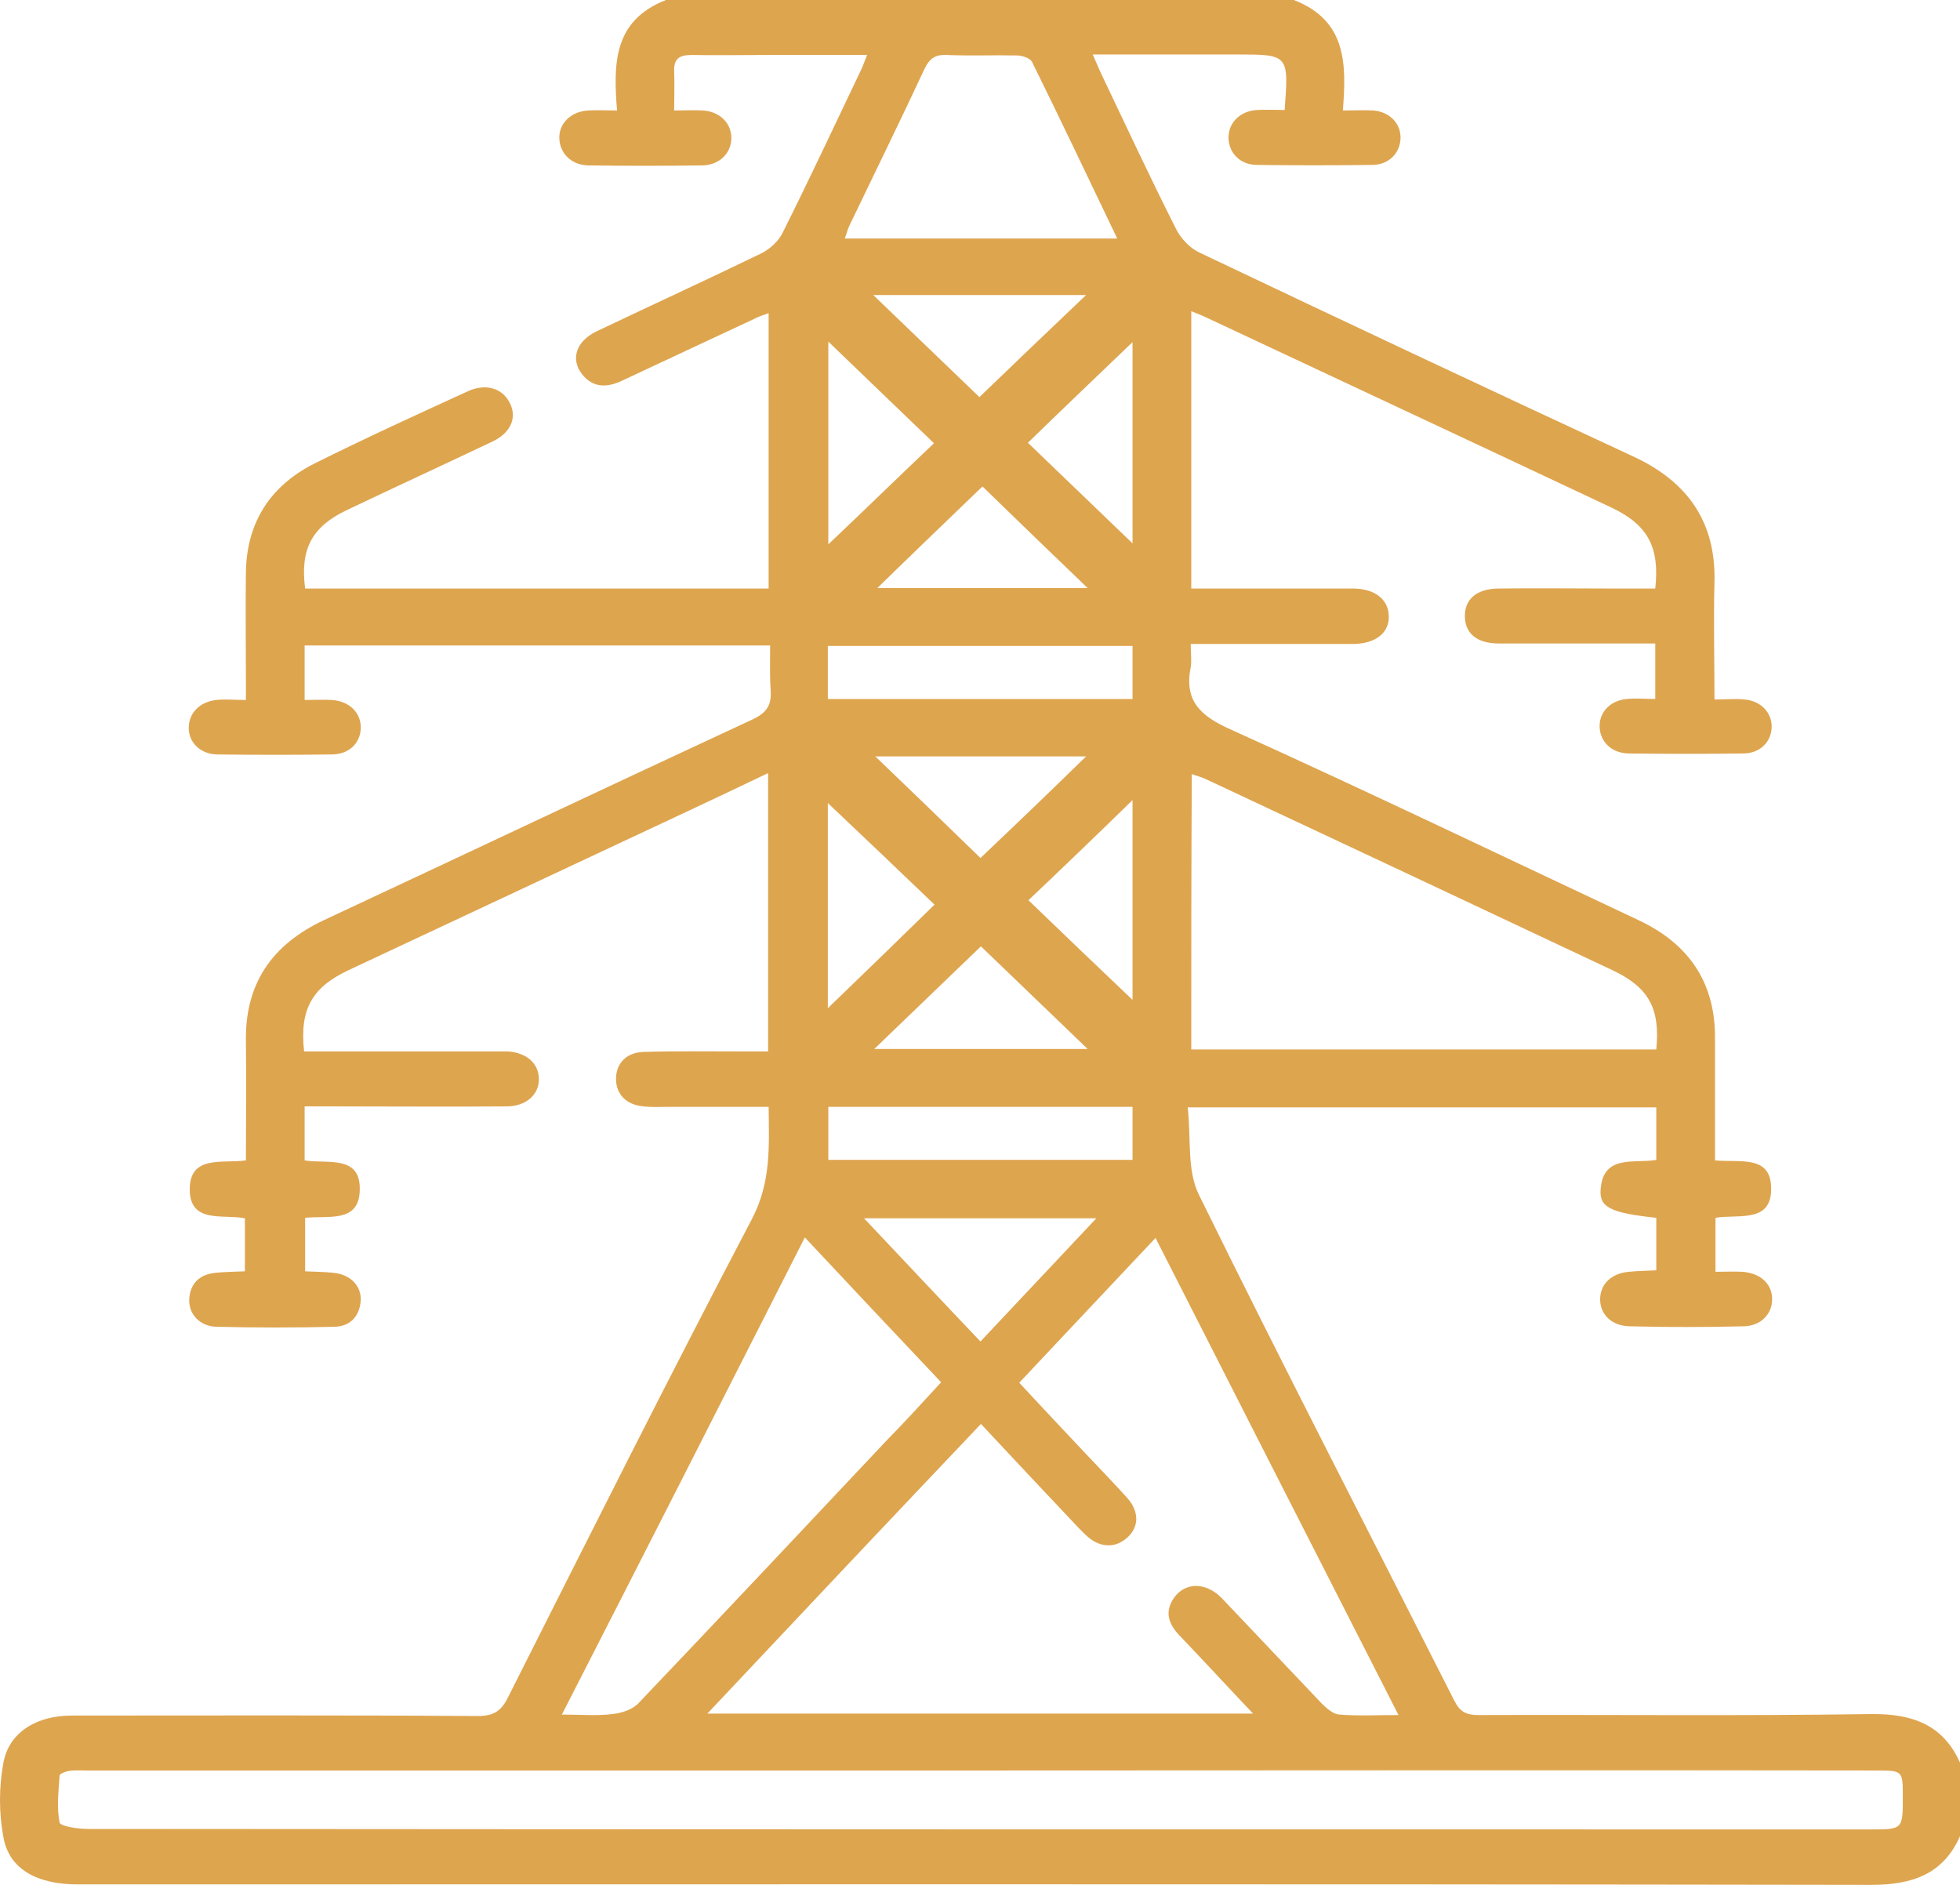 <svg width="52" height="50" viewBox="0 0 52 50" fill="none" xmlns="http://www.w3.org/2000/svg">
<path d="M52 48.711C51.553 49.714 50.74 50 49.644 50C33.785 49.974 17.927 49.987 2.055 49.987C0.985 49.987 0.24 49.583 0.091 48.737C-0.03 48.099 -0.03 47.396 0.091 46.758C0.24 45.95 0.972 45.508 1.906 45.508C5.495 45.508 9.084 45.495 12.672 45.521C13.092 45.521 13.295 45.391 13.471 45.039C15.611 40.794 17.737 36.55 19.945 32.344C20.459 31.367 20.405 30.417 20.392 29.362C19.484 29.362 18.618 29.362 17.737 29.362C17.521 29.362 17.29 29.375 17.074 29.349C16.613 29.31 16.343 29.023 16.343 28.62C16.343 28.216 16.613 27.917 17.074 27.904C17.941 27.878 18.794 27.891 19.66 27.891C19.891 27.891 20.121 27.891 20.378 27.891C20.378 25.404 20.378 22.995 20.378 20.508C19.674 20.846 19.01 21.159 18.347 21.471C15.313 22.891 12.266 24.323 9.233 25.742C8.271 26.198 7.946 26.784 8.068 27.891C8.244 27.891 8.42 27.891 8.61 27.891C10.086 27.891 11.548 27.891 13.024 27.891C13.174 27.891 13.336 27.891 13.485 27.891C13.973 27.93 14.284 28.203 14.297 28.607C14.311 29.023 13.973 29.336 13.471 29.349C11.887 29.362 10.289 29.349 8.704 29.349C8.501 29.349 8.312 29.349 8.082 29.349C8.082 29.844 8.082 30.299 8.082 30.781C8.664 30.885 9.585 30.612 9.544 31.588C9.517 32.448 8.704 32.24 8.095 32.305C8.095 32.773 8.095 33.229 8.095 33.724C8.352 33.737 8.596 33.737 8.84 33.763C9.287 33.802 9.585 34.102 9.571 34.492C9.544 34.909 9.3 35.182 8.881 35.195C7.838 35.221 6.781 35.221 5.739 35.195C5.292 35.182 4.994 34.844 5.021 34.453C5.048 34.036 5.305 33.802 5.725 33.763C5.969 33.737 6.226 33.737 6.497 33.724C6.497 33.242 6.497 32.8 6.497 32.318C5.928 32.2 5.034 32.474 5.034 31.549C5.034 30.625 5.915 30.872 6.524 30.781C6.524 29.713 6.538 28.672 6.524 27.63C6.497 26.12 7.188 25.065 8.61 24.401C12.402 22.63 16.166 20.846 19.958 19.088C20.351 18.906 20.473 18.698 20.446 18.307C20.419 17.93 20.432 17.539 20.432 17.122C16.288 17.122 12.198 17.122 8.082 17.122C8.082 17.591 8.082 18.034 8.082 18.568C8.325 18.568 8.569 18.555 8.813 18.568C9.287 18.607 9.585 18.919 9.571 19.323C9.558 19.713 9.26 20.013 8.799 20.013C7.784 20.026 6.768 20.026 5.752 20.013C5.305 20 5.007 19.688 5.007 19.31C5.007 18.919 5.292 18.62 5.739 18.568C5.969 18.542 6.213 18.568 6.524 18.568C6.524 18.385 6.524 18.242 6.524 18.086C6.524 17.109 6.511 16.133 6.524 15.156C6.551 13.88 7.147 12.904 8.325 12.305C9.68 11.628 11.047 11.003 12.415 10.378C12.876 10.169 13.309 10.287 13.512 10.664C13.729 11.055 13.566 11.471 13.079 11.706C11.792 12.318 10.492 12.917 9.206 13.529C8.271 13.971 7.96 14.57 8.095 15.612C12.185 15.612 16.275 15.612 20.392 15.612C20.392 13.19 20.392 10.781 20.392 8.307C20.256 8.359 20.121 8.398 19.999 8.464C18.834 9.01 17.656 9.557 16.491 10.104C16.099 10.287 15.733 10.287 15.449 9.935C15.124 9.531 15.286 9.049 15.828 8.789C17.277 8.099 18.753 7.422 20.202 6.719C20.432 6.602 20.663 6.393 20.771 6.159C21.475 4.753 22.139 3.333 22.816 1.914C22.884 1.784 22.924 1.654 23.005 1.458C22.071 1.458 21.204 1.458 20.324 1.458C19.66 1.458 18.997 1.471 18.347 1.458C18.022 1.458 17.873 1.562 17.886 1.888C17.9 2.214 17.886 2.539 17.886 2.93C18.157 2.93 18.401 2.917 18.645 2.93C19.105 2.956 19.417 3.281 19.403 3.685C19.39 4.076 19.078 4.375 18.645 4.388C17.629 4.401 16.613 4.401 15.598 4.388C15.151 4.375 14.853 4.062 14.839 3.672C14.826 3.268 15.151 2.956 15.611 2.93C15.841 2.917 16.072 2.93 16.37 2.93C16.275 1.706 16.261 0.547 17.67 0C23.222 0 28.774 0 34.327 0C35.735 0.547 35.722 1.706 35.627 2.93C35.938 2.93 36.196 2.917 36.44 2.93C36.873 2.969 37.171 3.281 37.157 3.672C37.144 4.062 36.846 4.375 36.399 4.375C35.383 4.388 34.368 4.388 33.352 4.375C32.905 4.375 32.607 4.062 32.593 3.672C32.58 3.268 32.892 2.943 33.352 2.917C33.596 2.904 33.839 2.917 34.083 2.917C34.191 1.445 34.191 1.445 32.797 1.445C32.648 1.445 32.499 1.445 32.336 1.445C31.239 1.445 30.156 1.445 28.991 1.445C29.086 1.654 29.14 1.797 29.208 1.94C29.872 3.333 30.521 4.727 31.212 6.094C31.334 6.328 31.564 6.576 31.808 6.693C35.641 8.516 39.487 10.325 43.333 12.109C44.795 12.787 45.527 13.867 45.486 15.443C45.459 16.458 45.486 17.487 45.486 18.555C45.784 18.555 46.041 18.529 46.285 18.555C46.732 18.594 47.016 18.919 47.003 19.297C46.989 19.688 46.691 19.987 46.244 19.987C45.229 20 44.213 20 43.197 19.987C42.75 19.974 42.453 19.674 42.439 19.284C42.425 18.893 42.723 18.581 43.157 18.542C43.401 18.516 43.658 18.542 43.915 18.542C43.915 18.034 43.915 17.565 43.915 17.07C42.507 17.07 41.139 17.07 39.771 17.07C39.189 17.07 38.877 16.81 38.864 16.367C38.85 15.898 39.175 15.612 39.771 15.612C40.733 15.599 41.694 15.612 42.669 15.612C43.089 15.612 43.509 15.612 43.915 15.612C44.037 14.505 43.712 13.919 42.75 13.463C39.189 11.784 35.614 10.117 32.038 8.438C31.903 8.372 31.767 8.32 31.605 8.255C31.605 10.716 31.605 13.138 31.605 15.612C31.808 15.612 31.984 15.612 32.174 15.612C33.406 15.612 34.639 15.612 35.884 15.612C36.48 15.612 36.832 15.898 36.846 16.341C36.859 16.784 36.507 17.07 35.911 17.083C34.666 17.083 33.406 17.083 32.16 17.083C31.984 17.083 31.808 17.083 31.591 17.083C31.591 17.344 31.619 17.526 31.591 17.695C31.415 18.568 31.822 18.984 32.648 19.349C36.277 20.99 39.852 22.708 43.455 24.401C44.822 25.039 45.513 26.081 45.5 27.552C45.5 28.021 45.5 28.49 45.5 28.971C45.5 29.57 45.5 30.156 45.5 30.781C46.15 30.846 46.989 30.625 46.989 31.523C47.003 32.461 46.109 32.2 45.513 32.305C45.513 32.773 45.513 33.229 45.513 33.737C45.77 33.737 46.001 33.724 46.231 33.737C46.718 33.776 47.016 34.062 47.016 34.466C47.016 34.857 46.718 35.169 46.272 35.182C45.256 35.208 44.24 35.208 43.224 35.182C42.737 35.169 42.439 34.844 42.453 34.44C42.466 34.05 42.764 33.776 43.211 33.737C43.455 33.711 43.698 33.711 43.942 33.698C43.942 33.19 43.942 32.747 43.942 32.305C42.737 32.175 42.425 32.031 42.466 31.549C42.534 30.612 43.36 30.872 43.942 30.768C43.942 30.287 43.942 29.831 43.942 29.375C39.812 29.375 35.722 29.375 31.51 29.375C31.605 30.182 31.483 31.042 31.808 31.693C34.016 36.185 36.318 40.638 38.579 45.104C38.728 45.404 38.891 45.495 39.229 45.495C42.696 45.482 46.163 45.521 49.644 45.469C50.74 45.456 51.553 45.755 52 46.758C52 47.409 52 48.06 52 48.711ZM18.767 45.456C23.628 45.456 28.395 45.456 33.244 45.456C32.553 44.727 31.93 44.05 31.293 43.385C30.995 43.073 30.887 42.747 31.158 42.37C31.456 41.966 31.998 41.966 32.417 42.396C33.311 43.333 34.191 44.271 35.085 45.208C35.207 45.325 35.37 45.469 35.532 45.482C36.033 45.521 36.534 45.495 37.103 45.495C34.936 41.25 32.81 37.07 30.657 32.839C29.425 34.141 28.246 35.404 27.041 36.68C27.637 37.318 28.206 37.93 28.774 38.529C29.154 38.932 29.533 39.323 29.899 39.727C30.237 40.104 30.224 40.521 29.885 40.807C29.56 41.081 29.154 41.055 28.802 40.716C28.666 40.586 28.544 40.456 28.422 40.325C27.637 39.492 26.838 38.646 26.025 37.773C23.588 40.339 21.204 42.865 18.767 45.456ZM25.998 46.966C18.09 46.966 10.194 46.966 2.285 46.966C2.136 46.966 1.974 46.953 1.825 46.979C1.73 46.992 1.581 47.057 1.581 47.096C1.554 47.513 1.5 47.943 1.581 48.346C1.608 48.45 2.069 48.516 2.339 48.516C18.103 48.529 33.853 48.529 49.617 48.529C50.483 48.529 50.483 48.529 50.483 47.669C50.483 46.966 50.483 46.966 49.766 46.966C41.843 46.953 33.921 46.966 25.998 46.966ZM31.605 27.838C35.749 27.838 39.852 27.838 43.942 27.838C44.05 26.745 43.739 26.185 42.764 25.729C39.175 24.037 35.573 22.344 31.984 20.664C31.876 20.612 31.754 20.586 31.619 20.534C31.605 22.982 31.605 25.378 31.605 27.838ZM24.969 36.667C23.75 35.378 22.572 34.128 21.353 32.825C19.2 37.07 17.074 41.25 14.907 45.482C15.408 45.482 15.828 45.521 16.248 45.469C16.491 45.443 16.776 45.352 16.938 45.182C19.132 42.878 21.313 40.56 23.493 38.242C23.98 37.747 24.454 37.227 24.969 36.667ZM29.641 6.328C28.869 4.714 28.138 3.177 27.38 1.641C27.326 1.536 27.109 1.471 26.973 1.471C26.35 1.458 25.727 1.484 25.105 1.458C24.807 1.445 24.658 1.562 24.536 1.81C23.886 3.203 23.209 4.583 22.545 5.964C22.491 6.068 22.464 6.198 22.41 6.328C24.82 6.328 27.19 6.328 29.641 6.328ZM30.047 17.135C27.326 17.135 24.644 17.135 21.963 17.135C21.963 17.617 21.963 18.073 21.963 18.542C24.671 18.542 27.339 18.542 30.047 18.542C30.047 18.06 30.047 17.617 30.047 17.135ZM21.976 29.362C21.976 29.857 21.976 30.312 21.976 30.768C24.698 30.768 27.366 30.768 30.047 30.768C30.047 30.287 30.047 29.831 30.047 29.362C27.353 29.362 24.685 29.362 21.976 29.362ZM22.924 32.318C23.994 33.45 24.983 34.505 26.012 35.586C27.055 34.479 28.043 33.425 29.086 32.318C26.987 32.318 25.01 32.318 22.924 32.318ZM28.815 20.065C26.933 20.065 25.037 20.065 23.222 20.065C24.157 20.963 25.118 21.888 26.012 22.76C26.933 21.888 27.881 20.977 28.815 20.065ZM26.025 25.104C25.077 26.016 24.129 26.927 23.195 27.826C25.05 27.826 26.96 27.826 28.856 27.826C27.894 26.901 26.96 26.003 26.025 25.104ZM28.856 15.599C27.881 14.662 26.933 13.75 26.066 12.904C25.132 13.802 24.184 14.713 23.276 15.599C25.064 15.599 26.96 15.599 28.856 15.599ZM30.047 9.076C29.113 9.974 28.152 10.885 27.271 11.745C28.165 12.604 29.113 13.516 30.047 14.414C30.047 12.63 30.047 10.807 30.047 9.076ZM24.779 11.758C23.845 10.859 22.897 9.948 21.976 9.062C21.976 10.807 21.976 12.643 21.976 14.44C22.938 13.529 23.886 12.604 24.779 11.758ZM23.168 7.826C24.129 8.75 25.091 9.674 25.985 10.534C26.906 9.648 27.867 8.724 28.815 7.826C26.96 7.826 25.064 7.826 23.168 7.826ZM21.963 26.745C22.965 25.781 23.913 24.857 24.793 23.997C23.859 23.099 22.897 22.188 21.963 21.302C21.963 23.047 21.963 24.87 21.963 26.745ZM27.285 23.88C28.219 24.779 29.167 25.69 30.047 26.523C30.047 24.844 30.047 23.021 30.047 21.224C29.086 22.162 28.138 23.073 27.285 23.88Z" fill="#DEA54F"/>
</svg>
